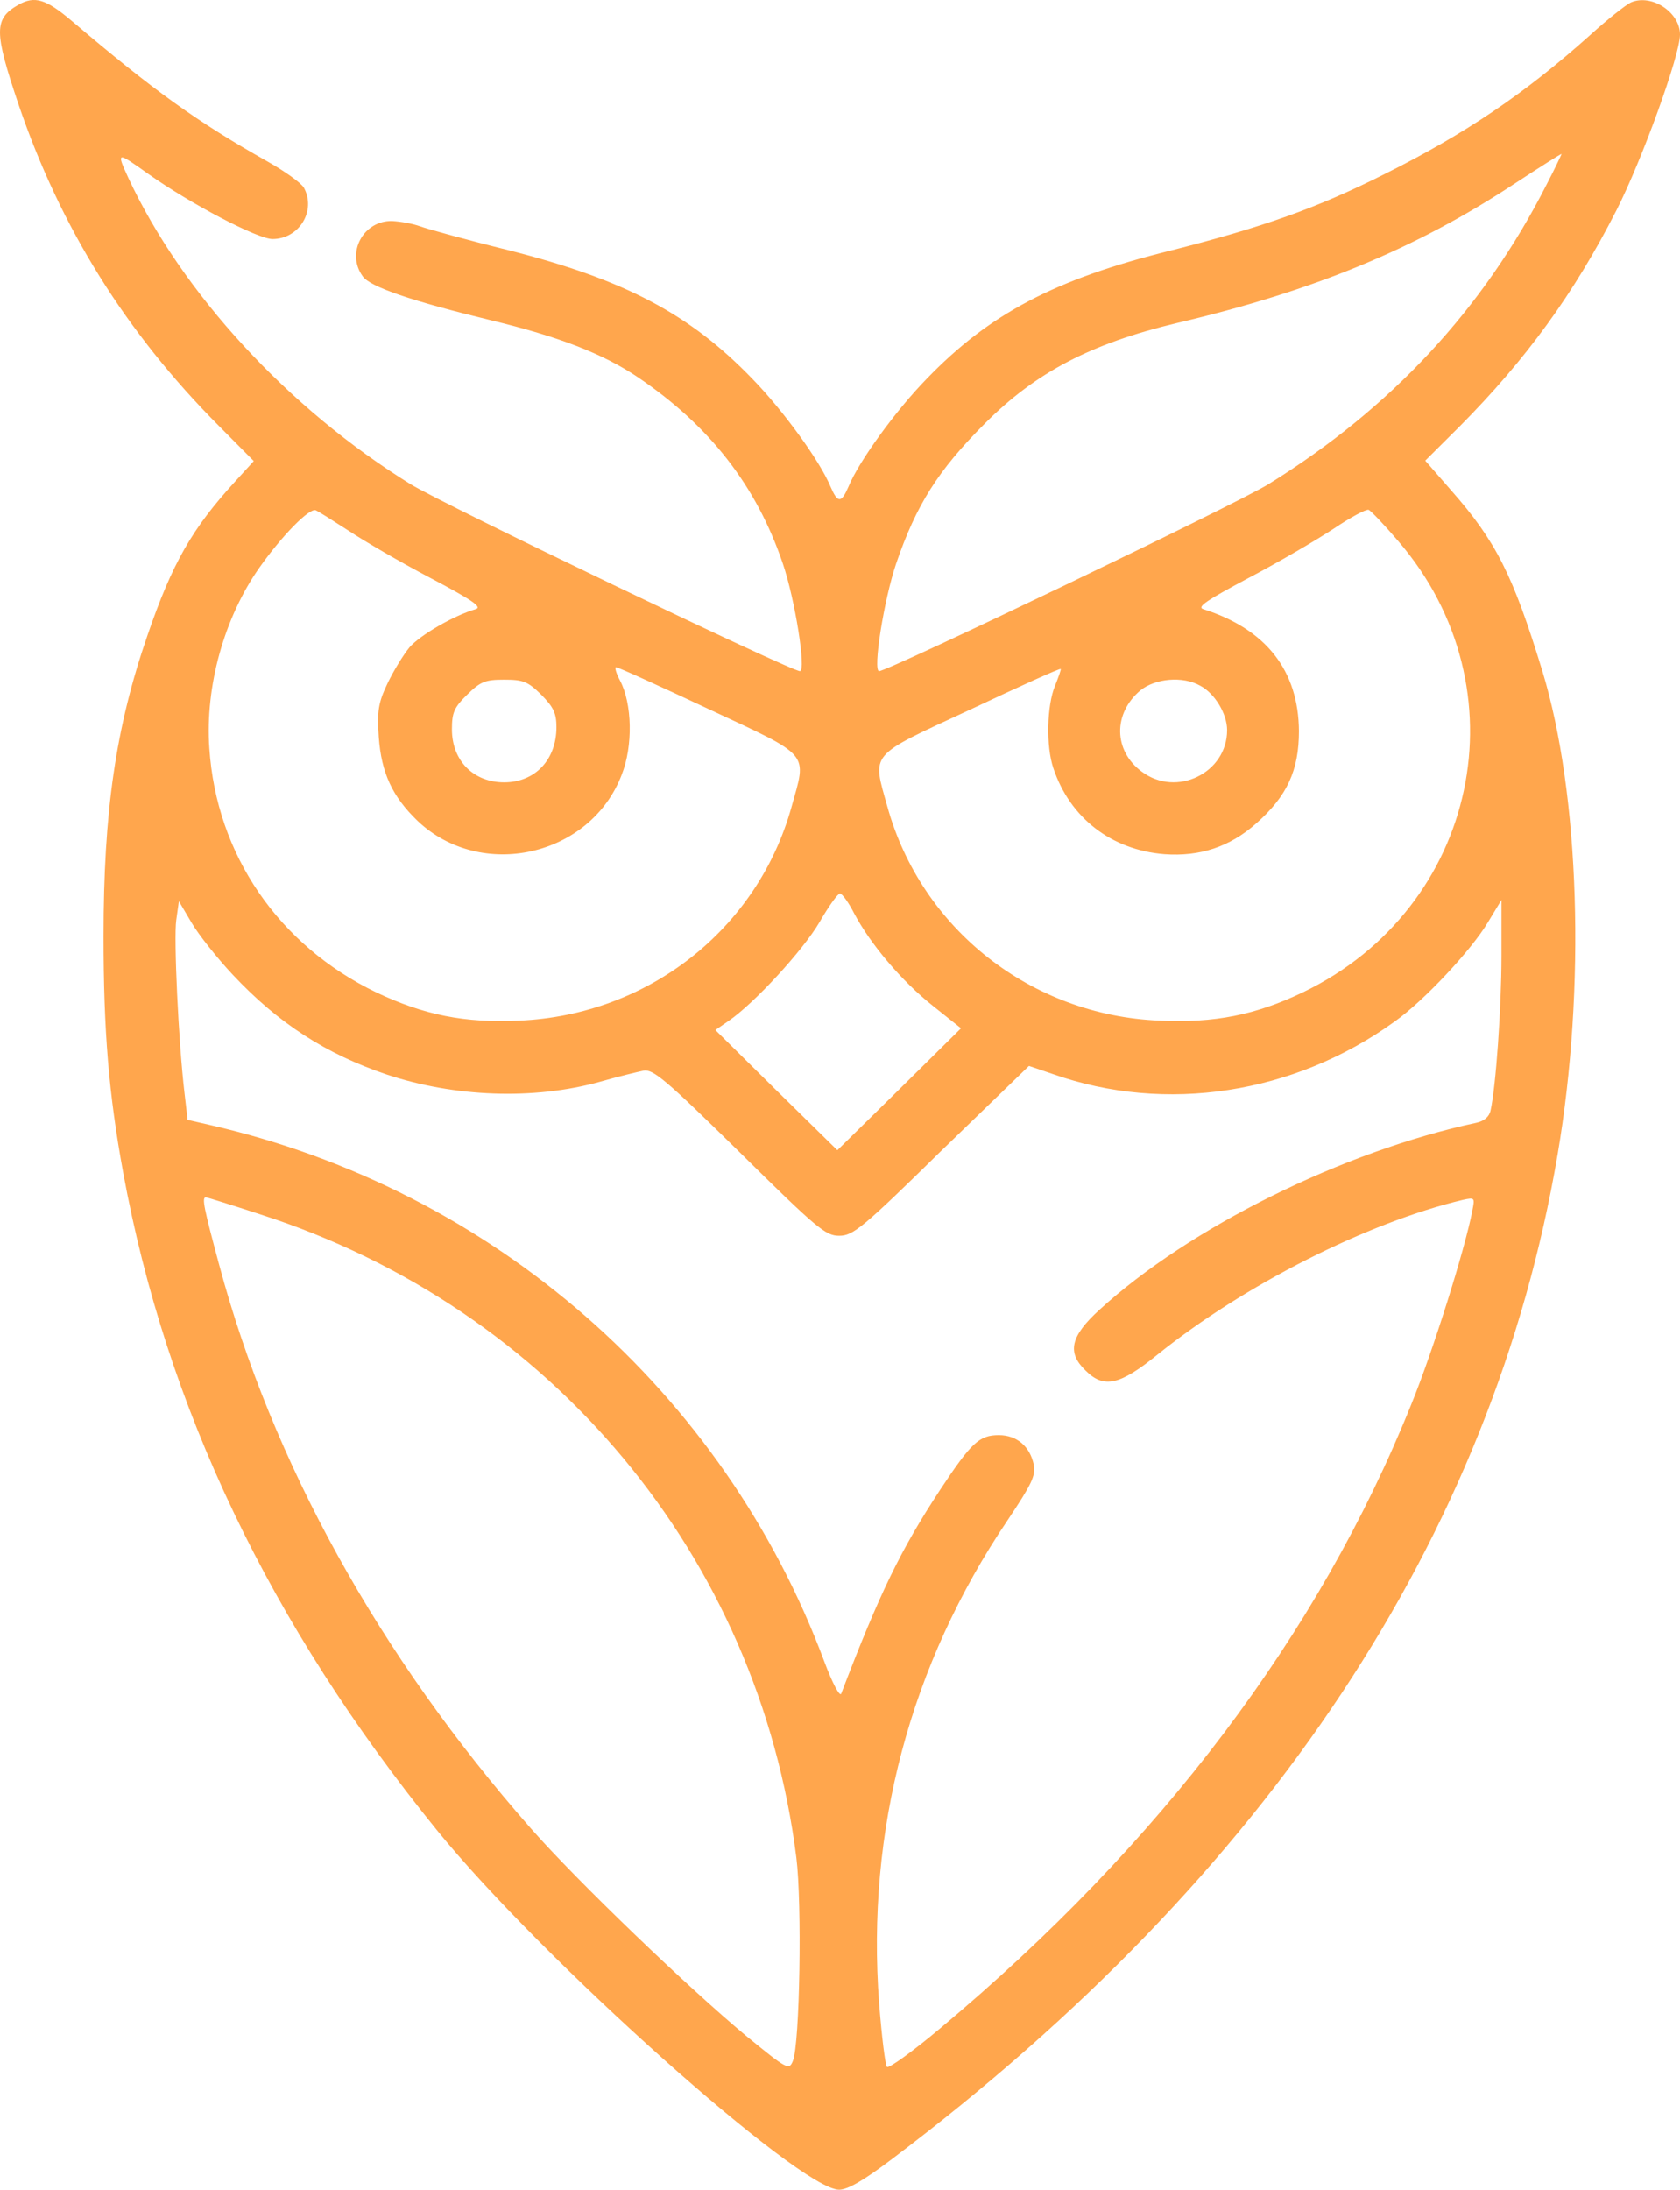 <svg width="33" height="43" viewBox="0 0 33 43" fill="none" xmlns="http://www.w3.org/2000/svg">
<path d="M0.366 0.091C-0.122 0.368 -0.122 0.612 0.366 2.057C1.187 4.467 2.47 6.526 4.301 8.365L4.985 9.054L4.617 9.457C3.779 10.373 3.385 11.053 2.898 12.473C2.273 14.279 2.034 15.934 2.034 18.387C2.034 20.243 2.136 21.478 2.419 23.024C3.266 27.636 5.301 31.895 8.586 35.944C10.639 38.472 15.712 43 16.482 43C16.653 43 16.969 42.815 17.525 42.395C24.908 36.826 29.322 30.164 30.596 22.671C31.152 19.403 31.032 15.59 30.297 13.179C29.724 11.305 29.39 10.633 28.509 9.634L27.996 9.046L28.68 8.365C29.972 7.063 30.921 5.761 31.751 4.131C32.256 3.14 33 1.082 33 0.679C33 0.234 32.435 -0.128 32.033 0.049C31.931 0.099 31.58 0.376 31.246 0.679C29.963 1.83 28.783 2.628 27.2 3.417C25.866 4.089 24.788 4.467 22.992 4.921C20.716 5.484 19.433 6.164 18.201 7.441C17.594 8.063 16.875 9.054 16.67 9.55C16.525 9.886 16.456 9.886 16.311 9.55C16.105 9.054 15.387 8.063 14.78 7.441C13.548 6.164 12.273 5.492 9.989 4.913C9.168 4.711 8.381 4.493 8.244 4.442C8.107 4.392 7.868 4.35 7.705 4.341C7.141 4.325 6.79 4.963 7.124 5.425C7.269 5.635 8.09 5.912 9.647 6.29C10.973 6.61 11.845 6.946 12.53 7.408C13.933 8.357 14.857 9.533 15.378 11.07C15.618 11.776 15.84 13.179 15.712 13.179C15.532 13.179 8.706 9.903 8.064 9.508C5.661 8.021 3.574 5.753 2.521 3.493C2.282 2.972 2.29 2.972 2.915 3.417C3.745 4.005 5.062 4.694 5.353 4.694C5.875 4.694 6.217 4.14 5.969 3.686C5.917 3.594 5.601 3.367 5.259 3.174C3.873 2.393 3.018 1.779 1.409 0.41C0.905 -0.018 0.682 -0.086 0.366 0.091ZM30.382 3.619C29.142 6.064 27.32 8.021 24.916 9.508C24.275 9.903 17.448 13.179 17.269 13.179C17.14 13.179 17.363 11.776 17.602 11.07C17.996 9.919 18.424 9.239 19.339 8.323C20.348 7.307 21.435 6.744 23.128 6.341C25.806 5.711 27.808 4.887 29.758 3.602C30.245 3.283 30.656 3.023 30.673 3.023C30.682 3.014 30.553 3.291 30.382 3.619ZM6.85 10.423C7.141 10.617 7.859 11.037 8.449 11.347C9.262 11.776 9.476 11.919 9.348 11.961C8.911 12.087 8.253 12.473 8.047 12.708C7.928 12.851 7.731 13.17 7.611 13.422C7.431 13.8 7.406 13.96 7.44 14.472C7.491 15.178 7.705 15.64 8.201 16.119C9.45 17.303 11.597 16.824 12.213 15.212C12.436 14.649 12.419 13.817 12.179 13.364C12.102 13.221 12.068 13.095 12.102 13.103C12.145 13.103 12.957 13.473 13.924 13.926C15.943 14.867 15.849 14.766 15.549 15.842C14.882 18.244 12.735 19.933 10.203 20.042C9.125 20.092 8.33 19.933 7.389 19.487C5.473 18.563 4.249 16.782 4.112 14.691C4.027 13.481 4.403 12.129 5.096 11.146C5.541 10.516 6.071 9.978 6.2 10.02C6.26 10.045 6.55 10.23 6.85 10.423ZM27.465 10.625C29.955 13.515 29.039 17.832 25.592 19.487C24.66 19.933 23.855 20.092 22.778 20.042C20.254 19.941 18.099 18.244 17.431 15.842C17.132 14.766 17.046 14.867 19.057 13.935C20.023 13.481 20.819 13.12 20.836 13.137C20.845 13.145 20.793 13.296 20.725 13.464C20.562 13.851 20.545 14.657 20.691 15.085C21.016 16.06 21.828 16.69 22.872 16.774C23.573 16.824 24.155 16.631 24.677 16.169C25.284 15.632 25.515 15.127 25.515 14.355C25.506 13.17 24.873 12.355 23.633 11.961C23.505 11.919 23.71 11.784 24.531 11.347C25.122 11.037 25.866 10.6 26.199 10.381C26.524 10.163 26.832 9.995 26.884 10.012C26.927 10.028 27.192 10.306 27.465 10.625ZM10.631 13.641C10.87 13.884 10.93 14.002 10.93 14.279C10.93 14.918 10.511 15.363 9.904 15.363C9.296 15.363 8.877 14.934 8.877 14.321C8.877 13.993 8.92 13.893 9.177 13.641C9.442 13.38 9.536 13.347 9.904 13.347C10.271 13.347 10.366 13.38 10.631 13.641ZM23.573 13.464C23.864 13.616 24.104 14.019 24.104 14.338C24.104 15.178 23.111 15.665 22.427 15.153C21.871 14.741 21.862 14.01 22.401 13.557C22.692 13.322 23.231 13.271 23.573 13.464ZM16.781 17.942C17.098 18.538 17.705 19.261 18.329 19.756L18.877 20.193L17.662 21.394L16.448 22.587L15.25 21.411L14.052 20.227L14.309 20.05C14.814 19.706 15.772 18.664 16.097 18.11C16.276 17.799 16.456 17.547 16.499 17.547C16.542 17.547 16.67 17.723 16.781 17.942ZM4.574 19.143C5.473 20.101 6.405 20.697 7.594 21.1C8.928 21.545 10.485 21.604 11.786 21.243C12.136 21.142 12.521 21.05 12.641 21.025C12.829 20.991 13.077 21.201 14.523 22.621C16.046 24.124 16.217 24.267 16.482 24.267C16.756 24.267 16.935 24.124 18.492 22.596L20.212 20.932L20.682 21.092C22.898 21.873 25.421 21.487 27.397 20.059C27.97 19.655 28.911 18.647 29.228 18.11L29.493 17.673V18.773C29.493 19.79 29.382 21.352 29.279 21.806C29.253 21.932 29.151 22.016 28.997 22.049C26.37 22.612 23.359 24.108 21.597 25.72C21.024 26.241 20.956 26.561 21.323 26.913C21.683 27.274 21.999 27.199 22.735 26.602C24.437 25.233 26.858 24.007 28.74 23.561C28.971 23.511 28.971 23.52 28.92 23.78C28.774 24.536 28.15 26.527 27.722 27.577C25.909 32.088 22.795 36.212 18.466 39.833C17.927 40.287 17.457 40.623 17.423 40.589C17.389 40.556 17.32 39.993 17.269 39.346C17.012 35.944 17.876 32.693 19.792 29.853C20.263 29.148 20.348 28.98 20.306 28.761C20.229 28.4 19.972 28.182 19.621 28.182C19.236 28.182 19.082 28.325 18.466 29.257C17.688 30.441 17.277 31.29 16.525 33.256C16.499 33.331 16.354 33.062 16.191 32.626C14.215 27.325 9.681 23.36 4.121 22.091L3.685 21.991L3.625 21.47C3.505 20.462 3.411 18.421 3.462 18.068L3.514 17.698L3.762 18.118C3.899 18.353 4.266 18.815 4.574 19.143ZM5.113 23.847C10.836 25.687 14.899 30.567 15.643 36.481C15.755 37.38 15.712 40.127 15.575 40.471C15.498 40.656 15.472 40.648 14.643 39.968C13.522 39.035 11.349 36.952 10.425 35.902C7.449 32.516 5.344 28.719 4.301 24.822C4.01 23.738 3.958 23.511 4.044 23.511C4.061 23.511 4.549 23.662 5.113 23.847Z" fill="#FFA64D"/>
</svg>
